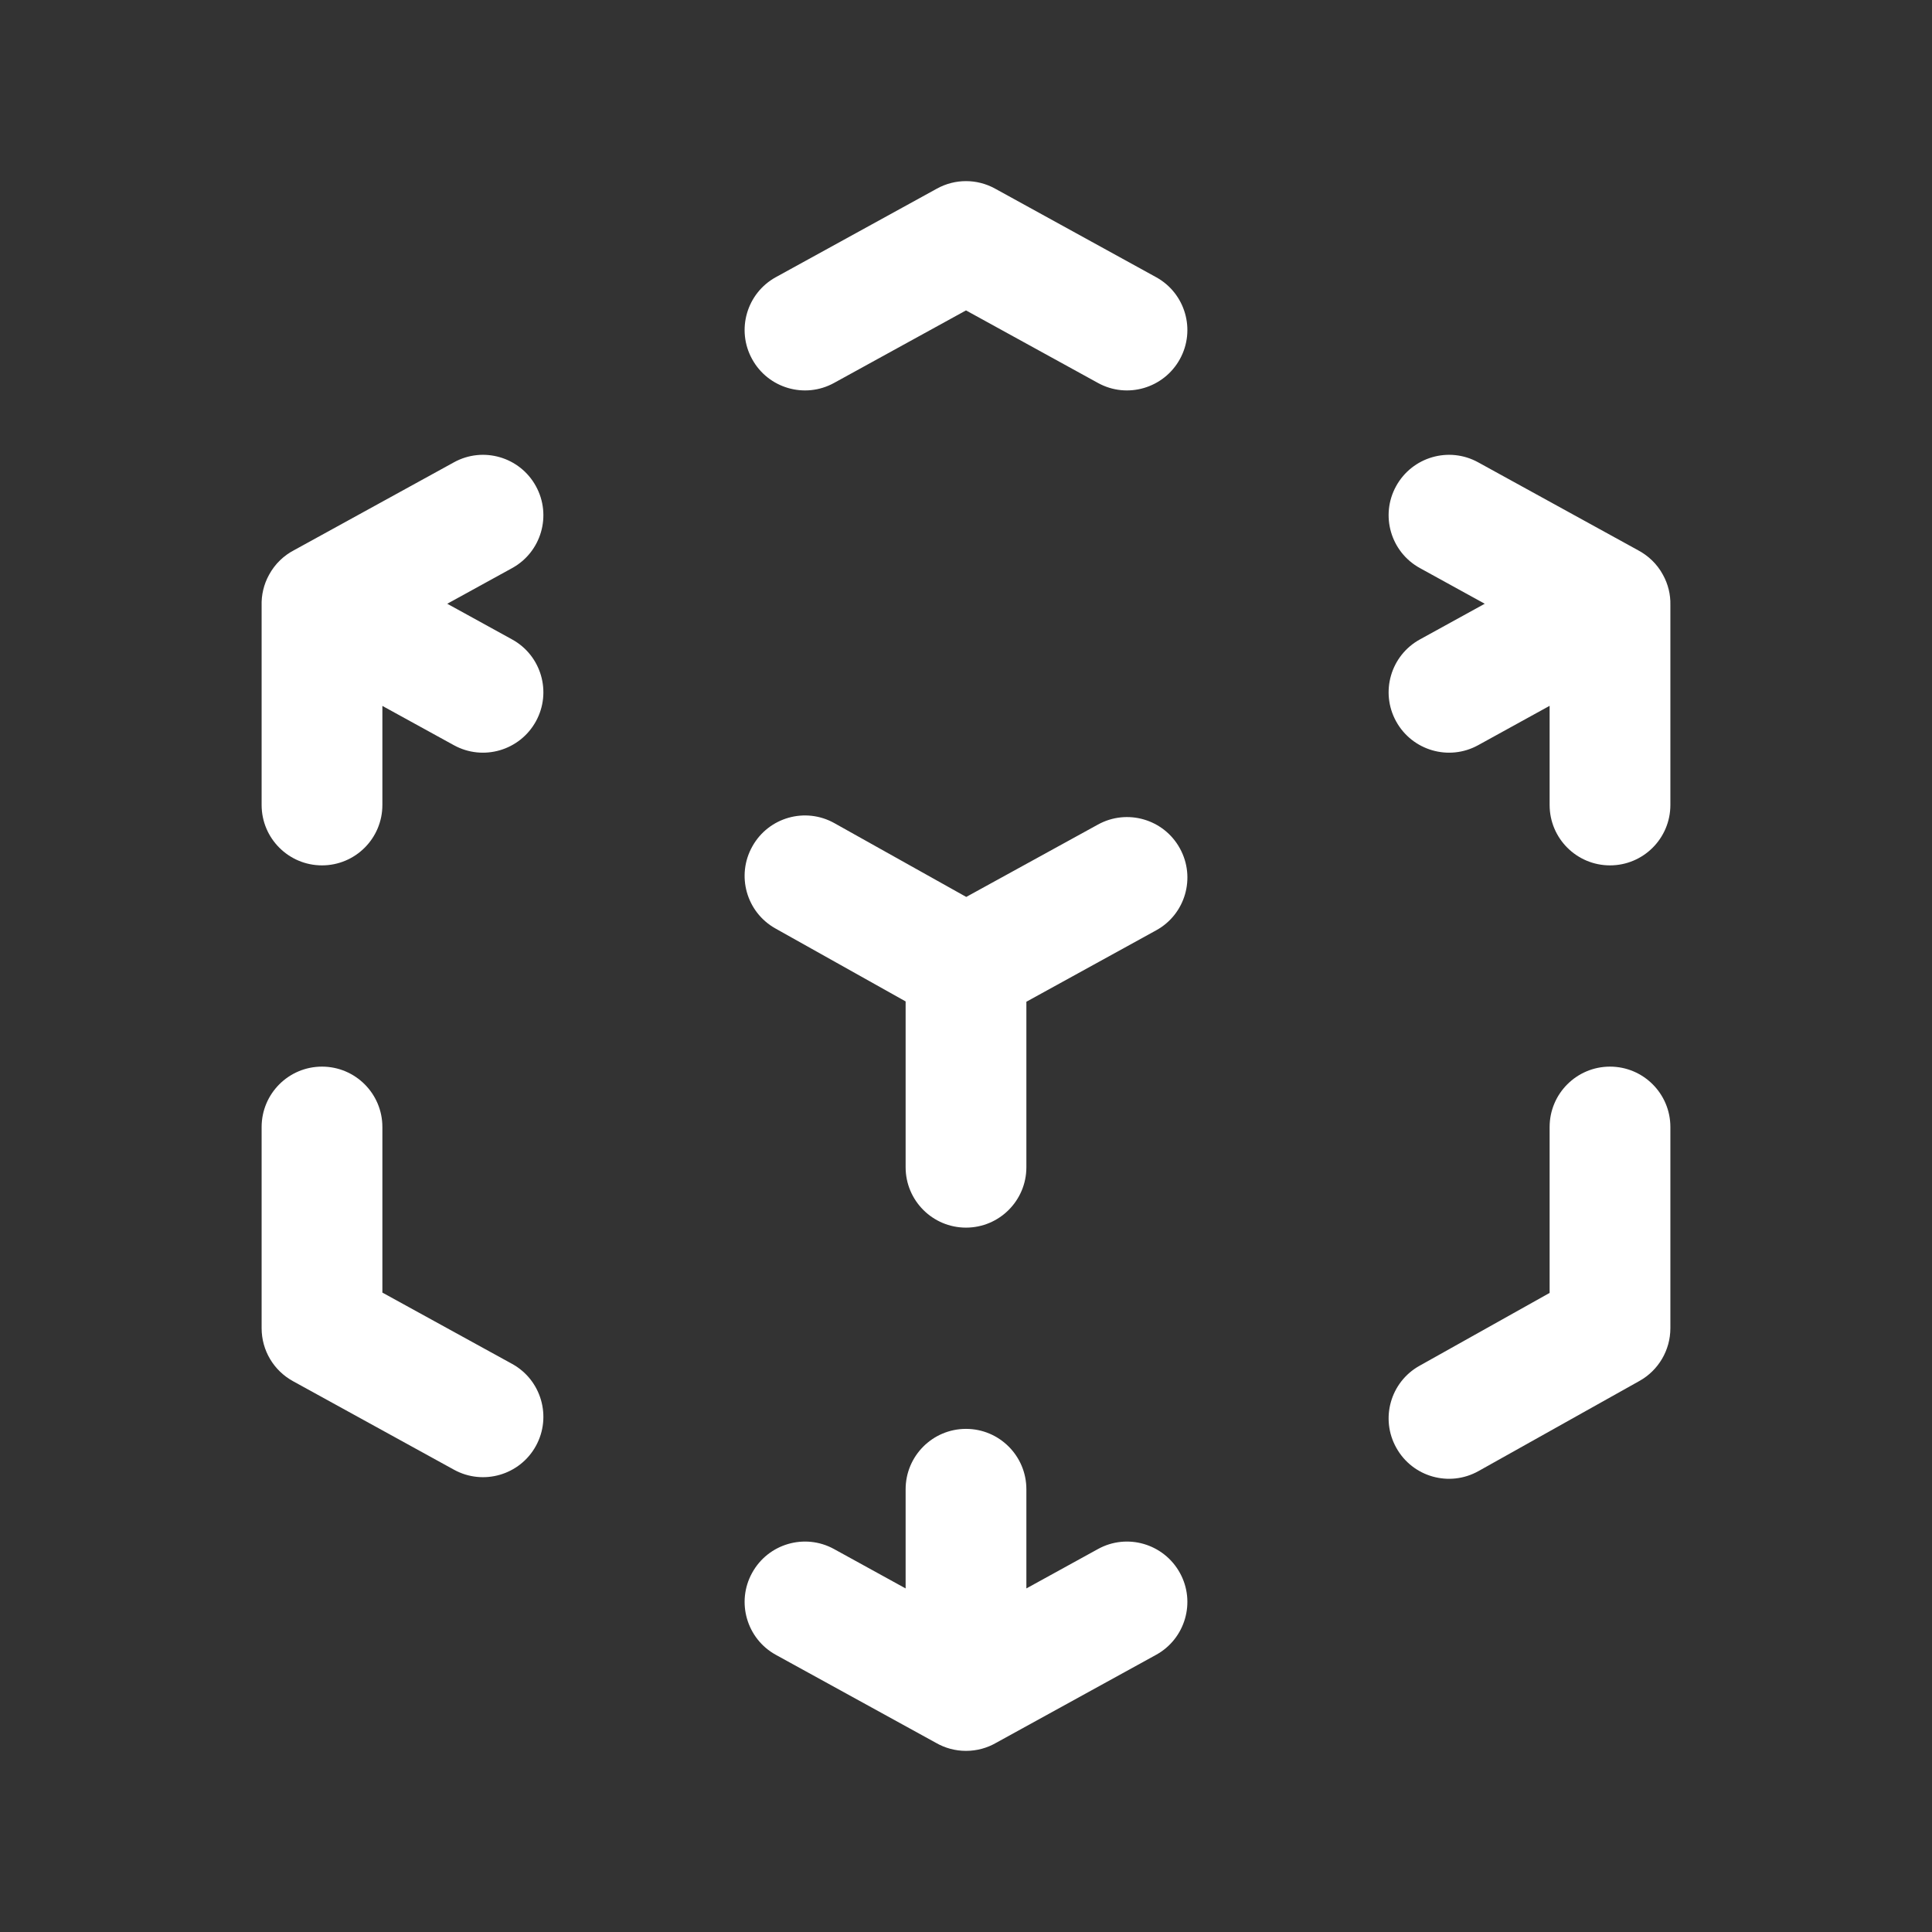 <svg width="24" height="24" viewBox="0 0 24 24" fill="none" xmlns="http://www.w3.org/2000/svg">
<rect x="0" y="0" width="24" height="24" fill="#333333" stroke="none"/>
<path d="M11.639 2.343C11.864 2.219 12.136 2.219 12.361 2.343L14.361 3.443C14.724 3.642 14.857 4.098 14.657 4.461C14.457 4.824 14.001 4.957 13.639 4.757L12 3.856L10.361 4.757C9.998 4.957 9.542 4.824 9.343 4.461C9.143 4.098 9.276 3.642 9.638 3.443L11.639 2.343Z" fill="white"/>
<path d="M6.362 7.057C6.724 6.858 6.857 6.402 6.657 6.039C6.458 5.676 6.002 5.543 5.639 5.743L3.656 6.833C3.528 6.899 3.417 7.003 3.343 7.139C3.276 7.26 3.246 7.393 3.25 7.523V10C3.25 10.414 3.586 10.75 4 10.75C4.414 10.75 4.75 10.414 4.75 10V8.769L5.638 9.257C6.001 9.457 6.457 9.324 6.657 8.961C6.857 8.598 6.724 8.142 6.361 7.943L5.556 7.5L6.362 7.057Z" fill="white"/>
<path d="M4.75 14C4.75 13.586 4.414 13.25 4 13.25C3.586 13.25 3.25 13.586 3.25 14V16.5C3.25 16.774 3.399 17.025 3.639 17.157L5.639 18.257C6.002 18.457 6.458 18.324 6.657 17.962C6.857 17.599 6.724 17.142 6.362 16.943L4.75 16.057V14Z" fill="white"/>
<path d="M18.362 5.743C17.999 5.543 17.543 5.676 17.343 6.039C17.143 6.402 17.276 6.858 17.639 7.057L18.444 7.5L17.639 7.943C17.276 8.142 17.143 8.598 17.343 8.961C17.543 9.324 17.999 9.457 18.362 9.257L19.25 8.768V10C19.25 10.414 19.586 10.75 20 10.75C20.414 10.75 20.75 10.414 20.75 10V7.514C20.753 7.387 20.723 7.258 20.657 7.139C20.584 7.004 20.474 6.902 20.348 6.835L18.362 5.743Z" fill="white"/>
<path d="M20 13.25C20.414 13.25 20.75 13.586 20.75 14V16.5C20.75 16.771 20.603 17.022 20.367 17.154L18.367 18.274C18.005 18.477 17.548 18.348 17.346 17.986C17.143 17.625 17.272 17.168 17.634 16.966L19.25 16.061V14C19.25 13.586 19.586 13.25 20 13.25Z" fill="white"/>
<path d="M10.361 19.243C9.998 19.043 9.542 19.176 9.343 19.539C9.143 19.901 9.276 20.358 9.638 20.557L11.628 21.651C11.738 21.714 11.865 21.75 12 21.75C12.137 21.75 12.266 21.713 12.376 21.649L14.361 20.557C14.724 20.358 14.857 19.901 14.657 19.539C14.457 19.176 14.001 19.043 13.639 19.243L12.75 19.732V18.5C12.75 18.086 12.414 17.75 12 17.75C11.586 17.75 11.25 18.086 11.25 18.5V19.732L10.361 19.243Z" fill="white"/>
<path d="M14.657 10.539C14.857 10.902 14.725 11.358 14.362 11.557L12.75 12.444V14.5C12.75 14.914 12.414 15.25 12 15.25C11.586 15.25 11.25 14.914 11.25 14.5V12.44L9.633 11.534C9.272 11.332 9.143 10.875 9.346 10.514C9.548 10.152 10.005 10.023 10.366 10.226L12.003 11.142L13.639 10.243C14.002 10.043 14.458 10.176 14.657 10.539Z" fill="white"/>
</svg>
